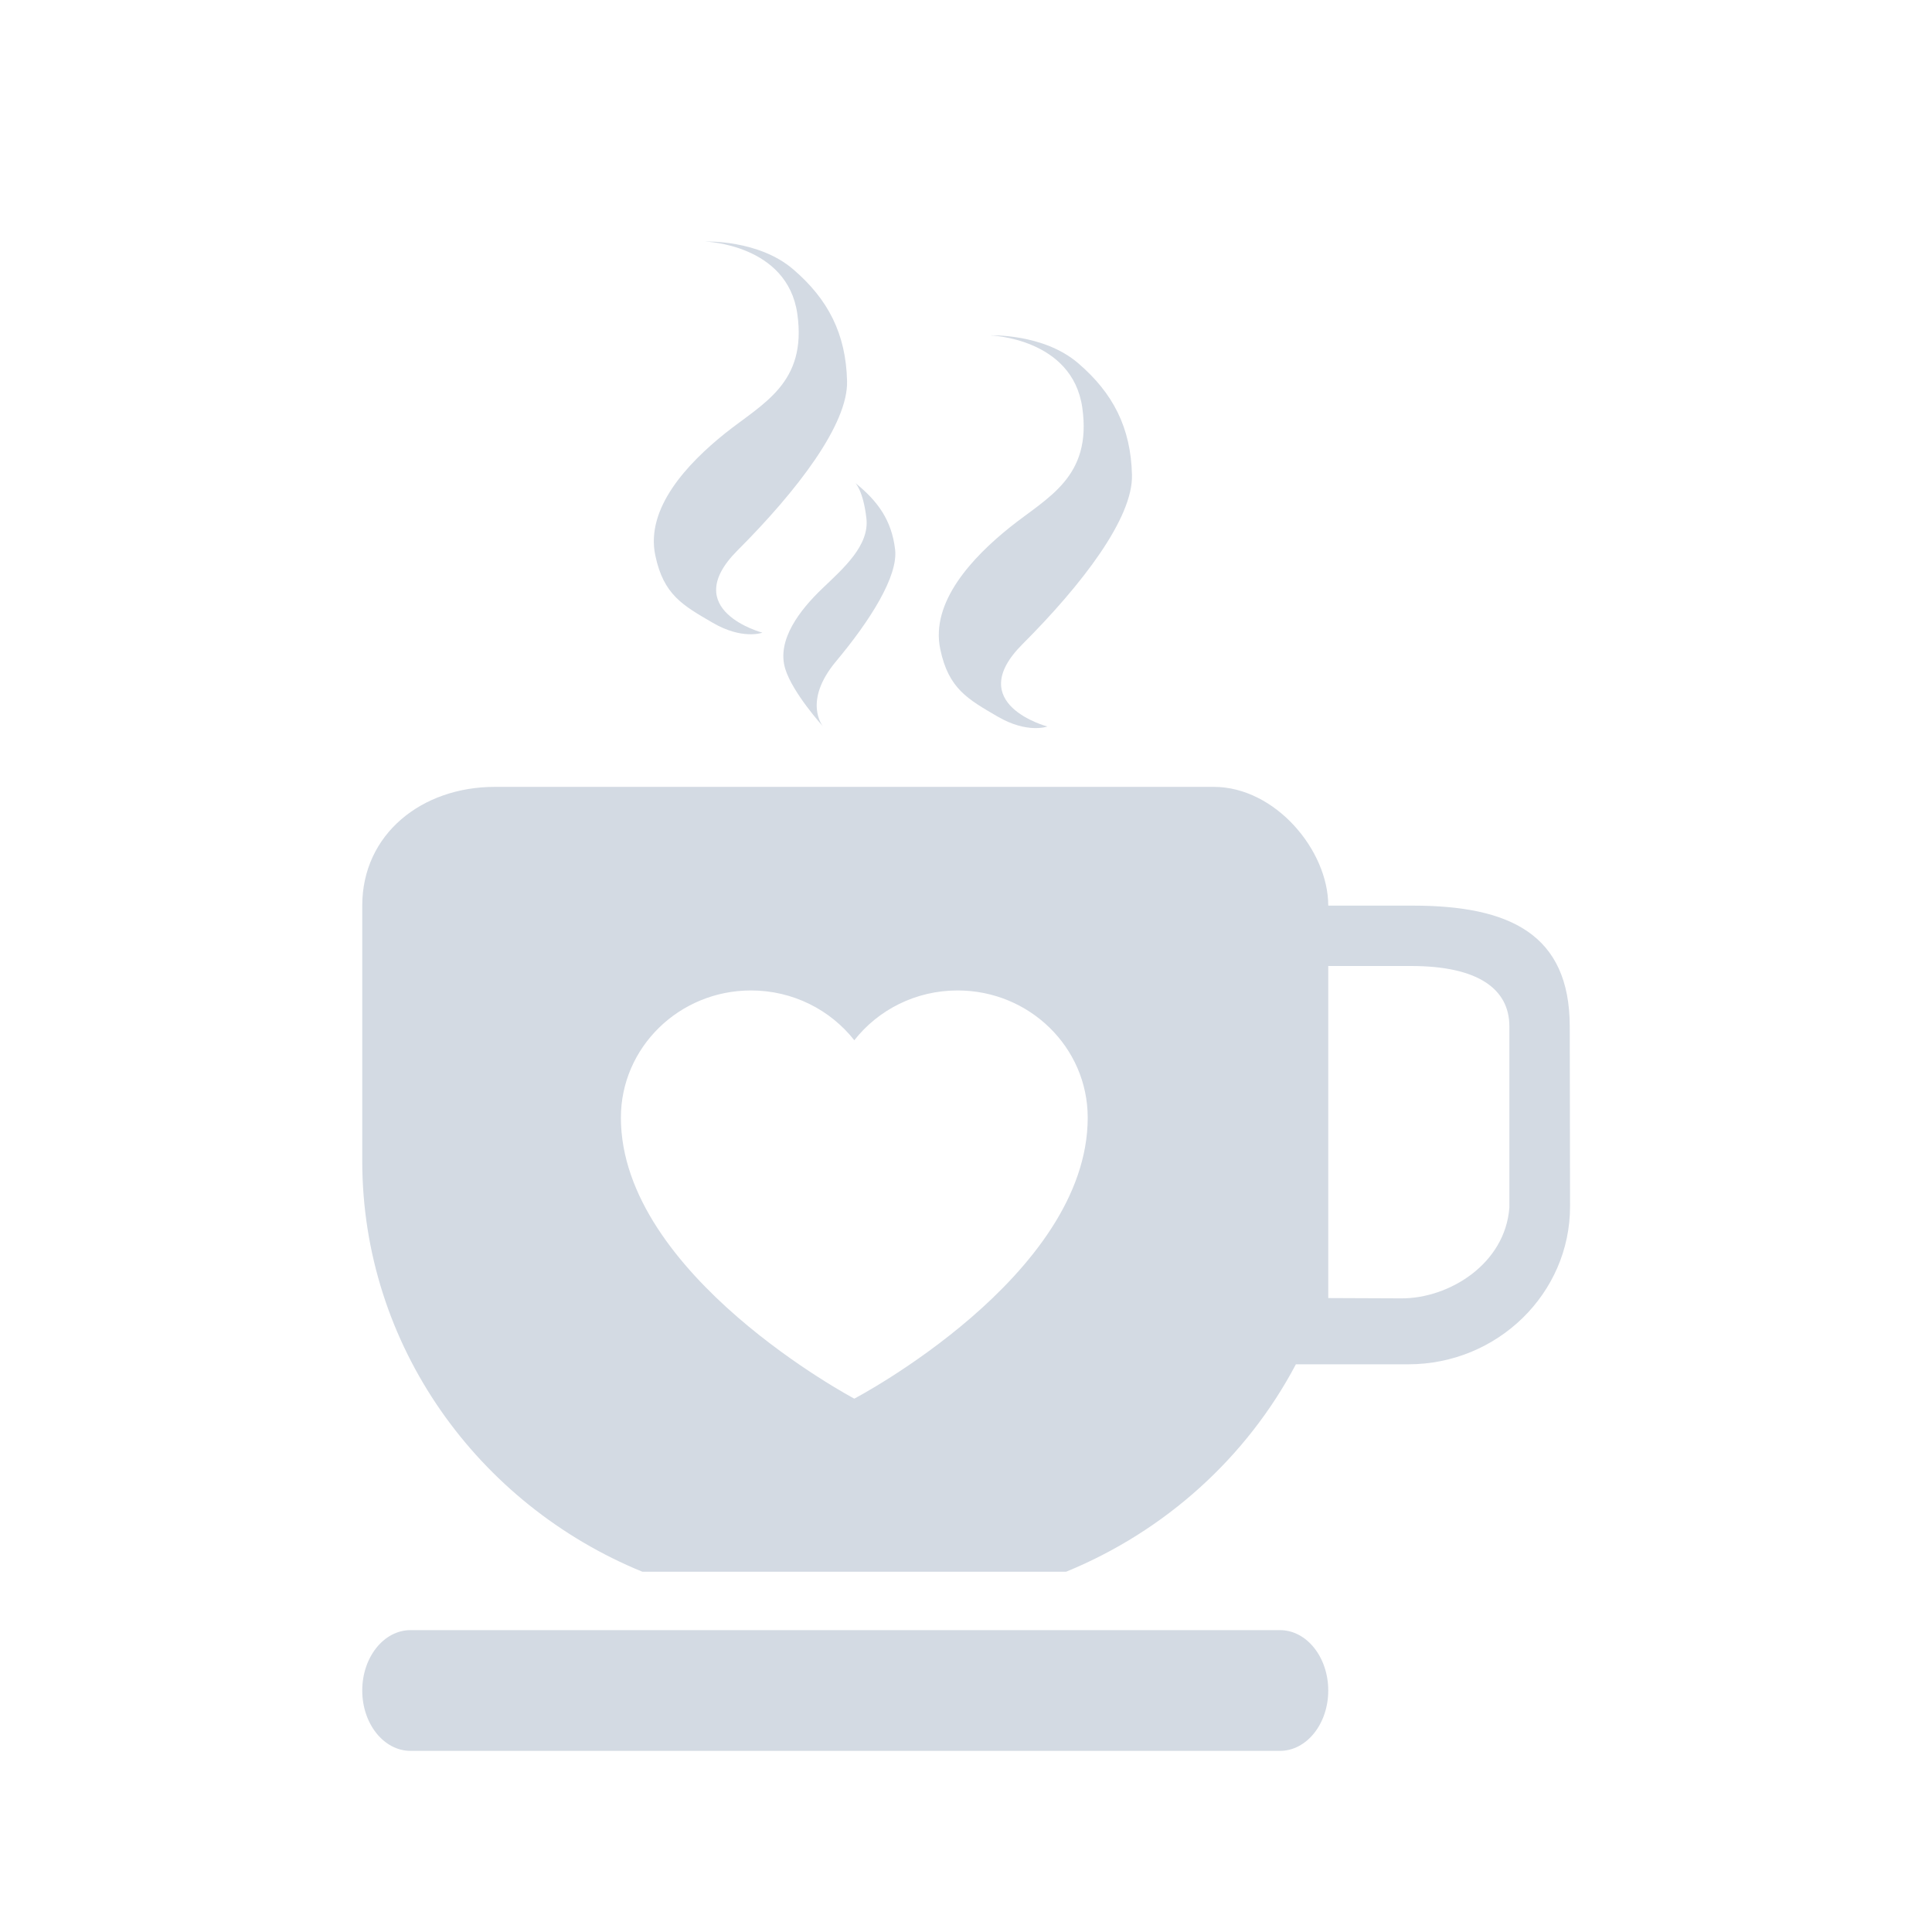 <?xml version="1.0" encoding="UTF-8" standalone="no"?>
<svg
   width="32"
   height="32"
   version="1.1"
   id="svg12"
   sodipodi:docname="kteatime.svg"
   inkscape:version="1.3.2 (091e20ef0f, 2023-11-25)"
   xmlns:inkscape="http://www.inkscape.org/namespaces/inkscape"
   xmlns:sodipodi="http://sodipodi.sourceforge.net/DTD/sodipodi-0.dtd"
   xmlns="http://www.w3.org/2000/svg"
   xmlns:svg="http://www.w3.org/2000/svg"
   xmlns:rdf="http://www.w3.org/1999/02/22-rdf-syntax-ns#"
   xmlns:cc="http://creativecommons.org/ns#"
   xmlns:dc="http://purl.org/dc/elements/1.1/">
  <defs
     id="defs16" />
  <sodipodi:namedview
     pagecolor="#201933"
     bordercolor="#000000"
     borderopacity="1"
     objecttolerance="10"
     gridtolerance="10"
     guidetolerance="10"
     inkscape:pageopacity="0"
     inkscape:pageshadow="2"
     inkscape:window-width="1920"
     inkscape:window-height="994"
     id="namedview14"
     showgrid="true"
     inkscape:zoom="9.8125003"
     inkscape:cx="24.866241"
     inkscape:cy="23.949044"
     inkscape:window-x="0"
     inkscape:window-y="0"
     inkscape:window-maximized="1"
     inkscape:current-layer="svg12"
     inkscape:document-rotation="0"
     inkscape:lockguides="false"
     inkscape:pagecheckerboard="true"
     inkscape:showpageshadow="true"
     inkscape:deskcolor="#201933">
    <inkscape:grid
       id="grid1"
       units="px"
       originx="0"
       originy="0"
       spacingx="1"
       spacingy="1"
       empcolor="#0099e5"
       empopacity="0.302"
       color="#0099e5"
       opacity="0.149"
       empspacing="5"
       dotted="false"
       gridanglex="30"
       gridanglez="30"
       visible="true" />
  </sodipodi:namedview>
  <g
     id="kteatime">
    <rect
       style="opacity:0.001"
       width="32"
       height="32"
       x="0"
       y="0"
       id="rect7" />
    <path
       d="m 12.628,10.479 c 0,0 -1.403,-0.371 -0.413,-1.362 0.99,-0.99 1.835,-2.094 1.815,-2.806 C 14.011,5.527 13.715,4.955 13.137,4.46 12.56,3.965 11.679,4.001 11.679,4.001 c 0,0 1.361,0.041 1.527,1.196 0.165,1.156 -0.578,1.486 -1.197,1.981 -0.618,0.495 -1.321,1.238 -1.155,2.022 0.137,0.652 0.453,0.825 0.949,1.114 0.495,0.289 0.825,0.165 0.825,0.165 z"
       id="path2"
       style="fill:#d3dae3;fill-opacity:1;stroke-width:0.196" />
    <path
       d="m 13.632,12.033 c 0,0 -0.345,-0.41 0.217,-1.081 0.562,-0.672 1.027,-1.405 0.977,-1.848 -0.056,-0.487 -0.289,-0.806 -0.659,-1.104 0,0 0.129,0.122 0.183,0.581 0.054,0.454 -0.379,0.831 -0.737,1.173 -0.357,0.343 -0.754,0.844 -0.607,1.324 0.122,0.399 0.626,0.955 0.626,0.955 z"
       id="path4-3"
       style="fill:#d3dae3;fill-opacity:1;stroke-width:0.196" />
    <path
       id="g987"
       d="M 23.4,15 H 22 c 0,-0.919 -0.88,-1.967 -1.897,-1.967 H 8.196 C 6.985,13.033 6,13.816 6,15 v 4.227 c 0,3.061 1.917,5.692 4.64,6.806 v 0 0 0 l 7.018,4e-6 v 0 0 0 c 1.643,-0.673 2.994,-1.897 3.806,-3.436 h 1.863 c 1.476,0 2.68,-1.174 2.678,-2.618 L 26,17 c -0.002,-1.531 -1,-2 -2.6,-2 z m -9.25,8.166 c 0,0 -3.866,-2.047 -3.866,-4.654 0,-1.163 0.965,-2.107 2.155,-2.107 0.697,0 1.317,0.324 1.711,0.825 0.394,-0.502 1.014,-0.825 1.711,-0.825 1.19,0 2.155,0.943 2.155,2.107 0,2.63 -3.866,4.654 -3.866,4.654 z M 25,20 c -0.069,0.936 -1,1.508 -1.788,1.505 L 22,21.5 V 19.119 16 h 1.373 C 24.479,16 25,16.379 25,17 Z"
       sodipodi:nodetypes="scsssscccccccccssssccscssccscccssc"
       style="fill:#d3dae3;fill-opacity:1;stroke-width:0.058" />
    <path
       d="m 17.347,12.033 c 0,0 -1.403,-0.371 -0.413,-1.362 0.99,-0.99 1.835,-2.094 1.815,-2.806 C 18.73,7.082 18.435,6.51 17.857,6.015 17.28,5.52 16.399,5.555 16.399,5.555 c 0,0 1.361,0.041 1.527,1.196 0.165,1.156 -0.578,1.486 -1.197,1.981 -0.618,0.495 -1.321,1.238 -1.155,2.022 0.137,0.652 0.453,0.825 0.949,1.114 0.495,0.289 0.825,0.165 0.825,0.165 z"
       id="path2-3"
       style="fill:#d3dae3;fill-opacity:1;stroke-width:0.196" />
    <path
       style="fill:#d3dae3;fill-opacity:1;stroke:none;stroke-width:0.894"
       d="M 6.8,27 C 6.358,27 6,27.448 6,28 c 0,0.552 0.358,1 0.8,1 h 14.4 c 0.442,0 0.8,-0.448 0.8,-1 0,-0.552 -0.358,-1 -0.8,-1 z"
       id="rect3769" />
  </g>
  <g
     id="22-22-kteatime">
    <rect
       style="opacity:0.001;fill:#d3dae3;fill-opacity:1"
       width="22"
       height="22"
       x="32"
       y="10"
       id="rect2" />
    <path
       d="m 40.668,17.319 c 0,0 -0.935,-0.248 -0.275,-0.908 0.66,-0.66 1.223,-1.396 1.21,-1.871 -0.013,-0.522 -0.21,-0.903 -0.595,-1.234 -0.385,-0.33 -0.972,-0.306 -0.972,-0.306 0,0 0.907,0.028 1.018,0.797 0.11,0.771 -0.385,0.99 -0.798,1.321 -0.412,0.33 -0.88,0.825 -0.77,1.348 0.091,0.435 0.302,0.55 0.633,0.742 0.33,0.192 0.55,0.11 0.55,0.11 z"
       id="path2-2"
       style="fill:#d3dae3;fill-opacity:1;stroke-width:0.13" />
    <path
       d="m 41.338,18.356 c 0,0 -0.23,-0.274 0.145,-0.721 0.375,-0.448 0.685,-0.937 0.651,-1.232 -0.038,-0.325 -0.192,-0.537 -0.439,-0.736 0,0 0.086,0.081 0.122,0.388 0.036,0.303 -0.252,0.554 -0.492,0.782 -0.238,0.229 -0.502,0.563 -0.405,0.882 0.081,0.266 0.418,0.637 0.418,0.637 z"
       id="path4-3-9"
       style="fill:#d3dae3;fill-opacity:1;stroke-width:0.13" />
    <path
       id="kteatime-6-1"
       d="M 48.26,20.09 H 47.545 C 47.383,19.463 46.826,19 46.165,19 H 38.427 C 37.64,19 37,19.657 37,20.464 v 2.76 C 37,25.312 38.246,27.24 40.015,28 v 0 0 h 3.2e-4 4.56 v 0 0 0 c 1.068,-0.459 1.946,-1.428 2.474,-2.477 h 1.21 C 49.219,25.523 50,24.722 50,23.738 v -1.863 c 0,-0.984 -0.781,-1.785 -1.74,-1.785 z m -5.964,5.821 c 0,0 -2.512,-1.396 -2.512,-3.174 0,-0.793 0.627,-1.437 1.4,-1.437 0.453,0 0.856,0.221 1.112,0.563 0.256,-0.342 0.659,-0.563 1.112,-0.563 0.773,0 1.4,0.643 1.4,1.437 0,1.794 -2.512,3.174 -2.512,3.174 z m 6.944,-2.007 c -0.045,0.638 -0.93,0.811 -1.055,0.806 l -0.637,-0.024 c 0.036,-0.244 0.043,-1.208 0.043,-1.461 l -0.008,-2.36 0.706,0.023 c 0.718,0.023 0.936,0.637 0.937,0.766 z"
       sodipodi:nodetypes="scsssscccccccccssssccscssccscscssc"
       style="fill:#d3dae3;fill-opacity:1;stroke-width:0.038" />
    <path
       d="m 43.815,18.356 c 0,0 -0.935,-0.248 -0.275,-0.908 0.66,-0.66 1.223,-1.396 1.21,-1.871 -0.013,-0.522 -0.21,-0.903 -0.595,-1.234 -0.385,-0.33 -0.972,-0.306 -0.972,-0.306 0,0 0.907,0.028 1.018,0.798 0.11,0.77 -0.385,0.99 -0.798,1.321 -0.412,0.33 -0.88,0.825 -0.77,1.348 0.091,0.435 0.302,0.55 0.633,0.742 0.33,0.192 0.55,0.11 0.55,0.11 z"
       id="path2-3-2"
       style="fill:#d3dae3;fill-opacity:1;stroke-width:0.13" />
    <path
       style="fill:#d3dae3;fill-opacity:1;stroke:none;stroke-width:0.522"
       d="M 37.545,28 C 37.244,28 37,28.224 37,28.5 c 0,0.276 0.244,0.5 0.545,0.5 h 9.81 C 47.656,29 47.9,28.776 47.9,28.5 47.9,28.224 47.656,28 47.355,28 Z"
       id="rect3769-3" />
  </g>
</svg>
